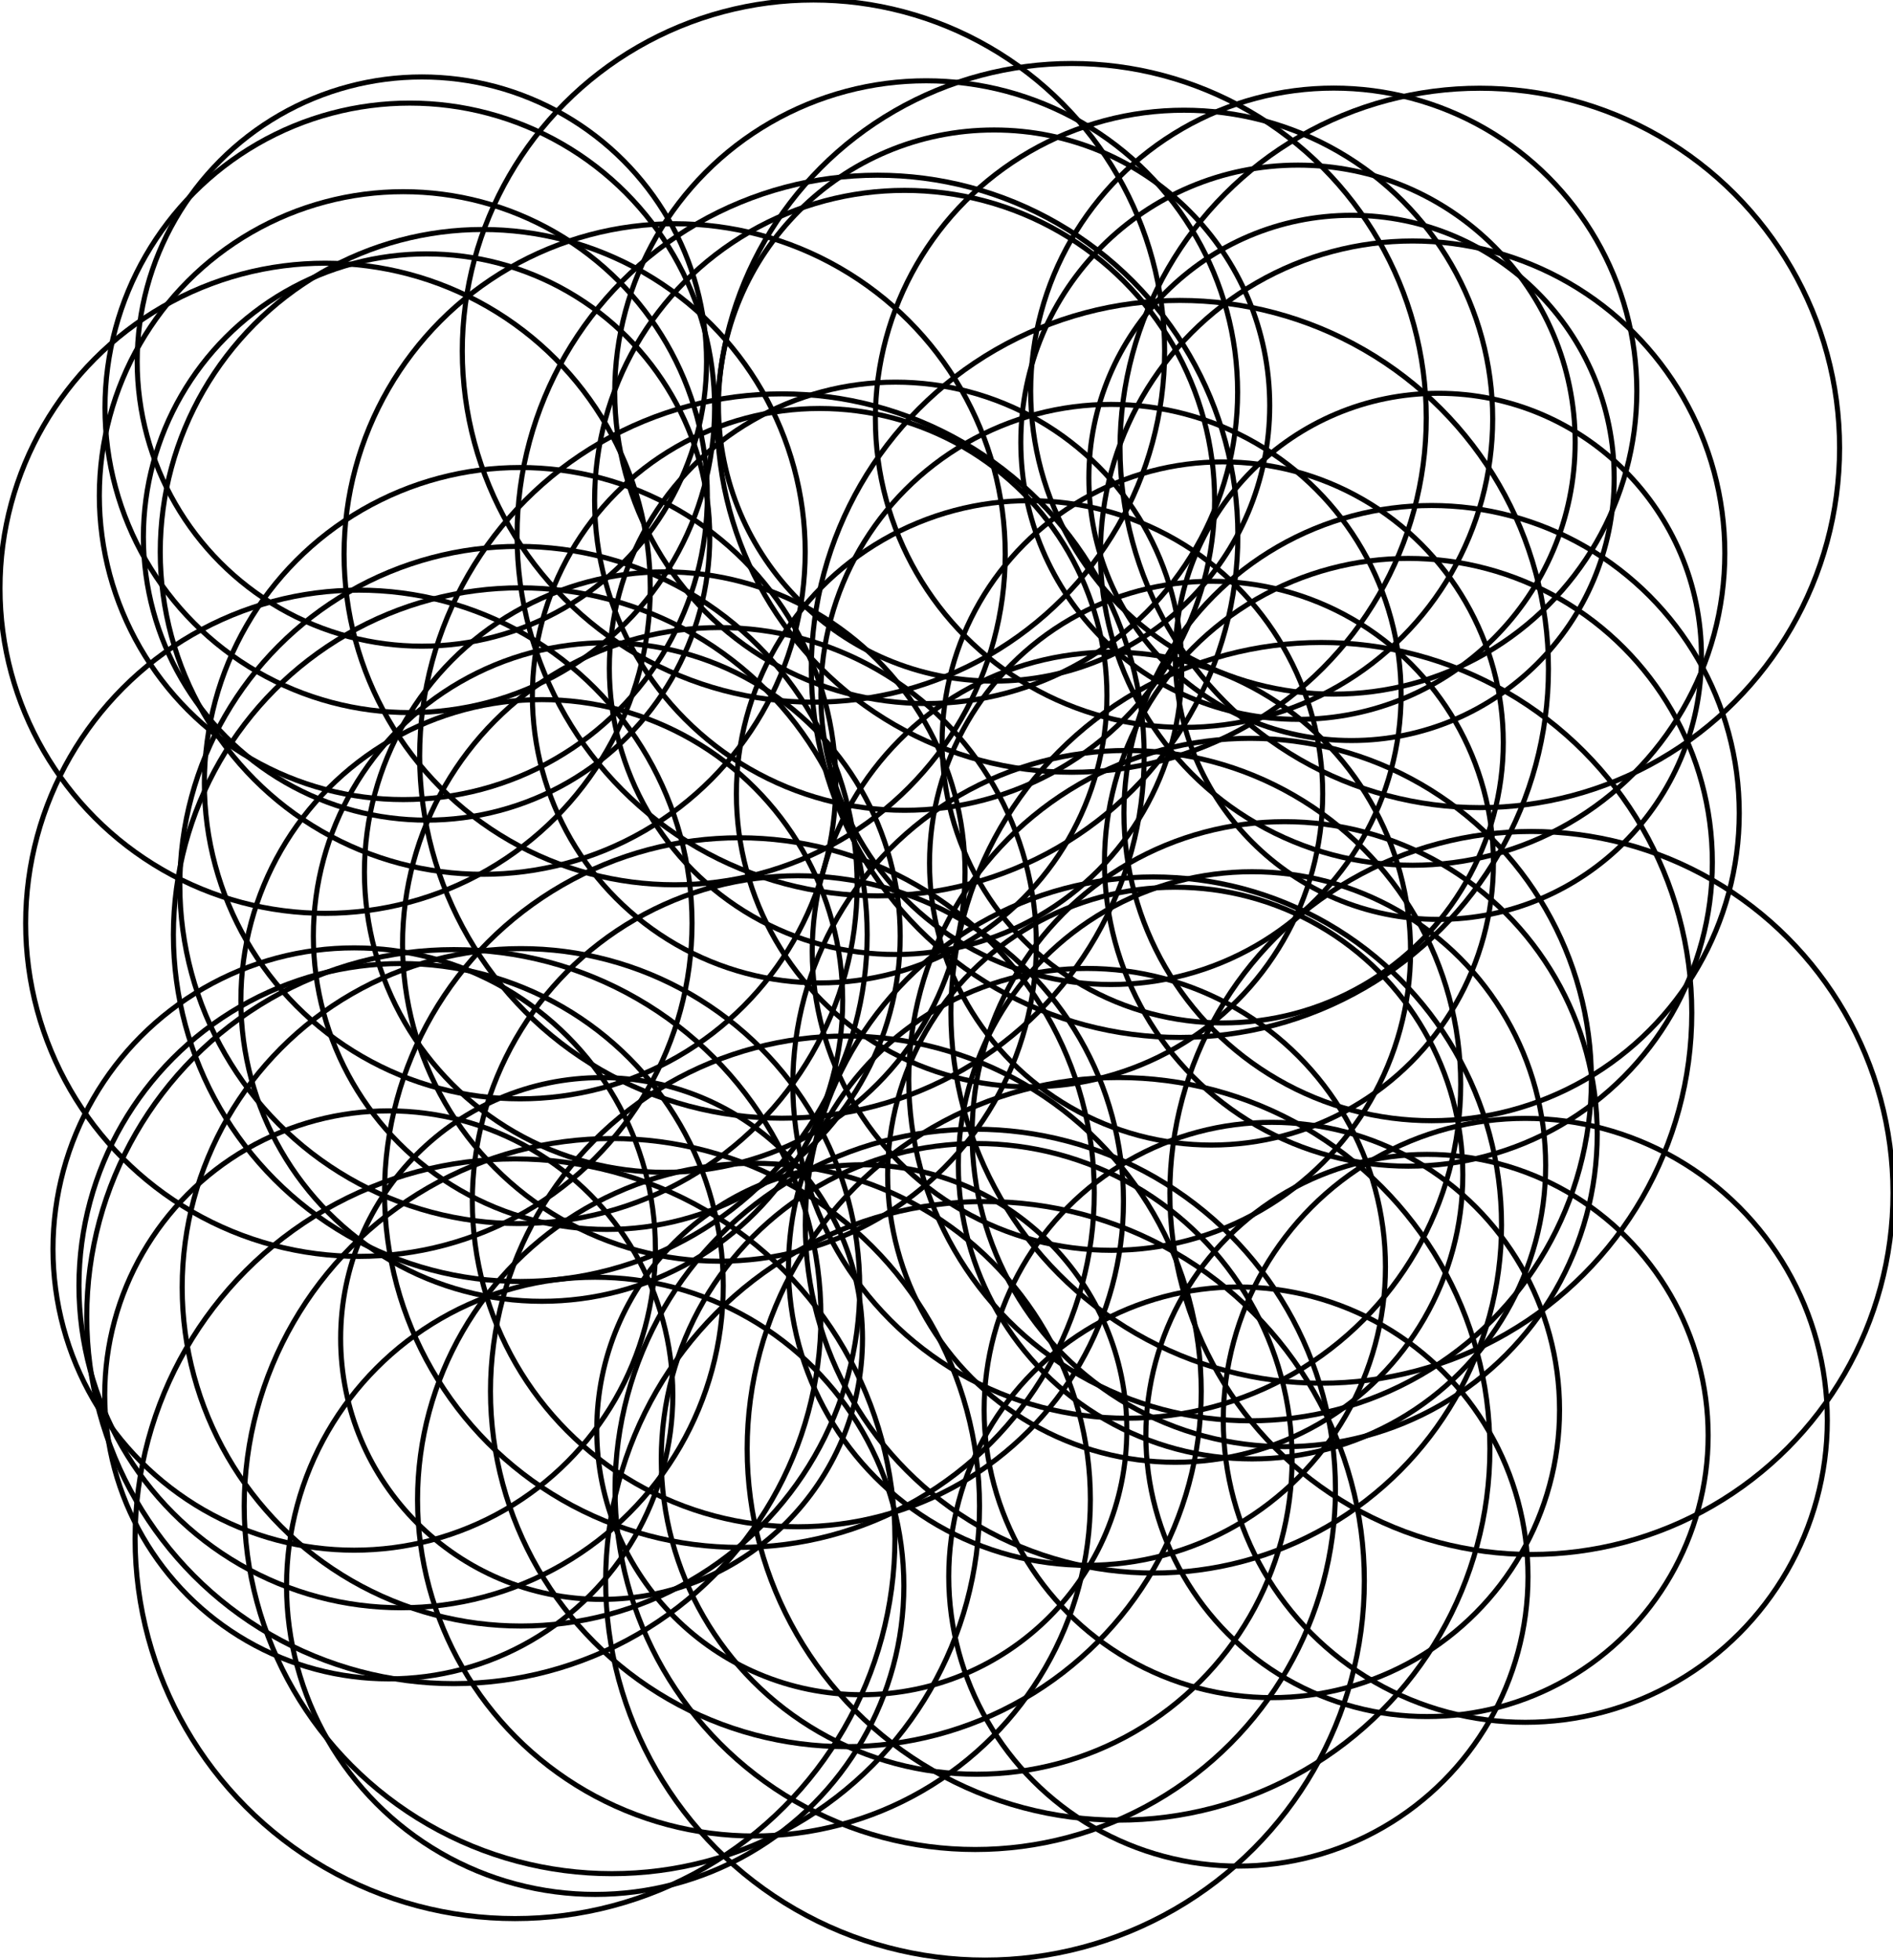 <?xml version="1.0" encoding="UTF-8"?>
<svg xmlns="http://www.w3.org/2000/svg"
     lang="en-gb"
     version="1.1"
     width="372.894"
     height="386.188" >
<title>Case</title>
<rect width="100%" height="100%" fill="white"/>
  <circle cx='70.688' cy='181.906' r='65.634' fill='none' stroke='black' />
  <circle cx='119.528' cy='184.433' r='57.797' fill='none' stroke='black' />
  <circle cx='192.392' cy='287.436' r='62.131' fill='none' stroke='black' />
  <circle cx='243.942' cy='310.617' r='57.052' fill='none' stroke='black' />
  <circle cx='102.45' cy='154.306' r='62.192' fill='none' stroke='black' />
  <circle cx='291.501' cy='88.254' r='70.871' fill='none' stroke='black' />
  <circle cx='84.03' cy='105.807' r='55.783' fill='none' stroke='black' />
  <circle cx='120.529' cy='296.738' r='72.421' fill='none' stroke='black' />
  <circle cx='240.854' cy='146.274' r='55.27' fill='none' stroke='black' />
  <circle cx='118.503' cy='263.718' r='51.401' fill='none' stroke='black' />
  <circle cx='130.942' cy='171.823' r='59.152' fill='none' stroke='black' />
  <circle cx='192.111' cy='293.442' r='70.956' fill='none' stroke='black' />
  <circle cx='169.76' cy='281.698' r='52.206' fill='none' stroke='black' />
  <circle cx='262.729' cy='77.06' r='59.701' fill='none' stroke='black' />
  <circle cx='132.895' cy='109.201' r='65.121' fill='none' stroke='black' />
  <circle cx='231.503' cy='231.454' r='56.65' fill='none' stroke='black' />
  <circle cx='117.245' cy='312.448' r='60.8' fill='none' stroke='black' />
  <circle cx='232.419' cy='131.796' r='72.604' fill='none' stroke='black' />
  <circle cx='260.287' cy='199.557' r='72.97' fill='none' stroke='black' />
  <circle cx='301.669' cy='235.043' r='71.225' fill='none' stroke='black' />
  <circle cx='218.844' cy='136.825' r='57.15' fill='none' stroke='black' />
  <circle cx='89.401' cy='259.408' r='72.311' fill='none' stroke='black' />
  <circle cx='282.004' cy='160.202' r='60.605' fill='none' stroke='black' />
  <circle cx='246.249' cy='212.704' r='67.233' fill='none' stroke='black' />
  <circle cx='102.487' cy='184.152' r='68.332' fill='none' stroke='black' />
  <circle cx='106.723' cy='197.116' r='59.274' fill='none' stroke='black' />
  <circle cx='221.957' cy='213.644' r='65.781' fill='none' stroke='black' />
  <circle cx='102.133' cy='174.362' r='66.708' fill='none' stroke='black' />
  <circle cx='253.061' cy='223.459' r='61.569' fill='none' stroke='black' />
  <circle cx='227.206' cy='241.354' r='68.576' fill='none' stroke='black' />
  <circle cx='83.102' cy='71.237' r='56.076' fill='none' stroke='black' />
  <circle cx='172.848' cy='105.514' r='70.993' fill='none' stroke='black' />
  <circle cx='218.93' cy='187.411' r='58.932' fill='none' stroke='black' />
  <circle cx='64.047' cy='115.903' r='64.047' fill='none' stroke='black' />
  <circle cx='166.623' cy='274.13' r='70.004' fill='none' stroke='black' />
  <circle cx='300.461' cy='279.843' r='59.494' fill='none' stroke='black' />
  <circle cx='80.722' cy='80.356' r='60.043' fill='none' stroke='black' />
  <circle cx='161.459' cy='137.07' r='56.589' fill='none' stroke='black' />
  <circle cx='157.175' cy='236.679' r='64.133' fill='none' stroke='black' />
  <circle cx='79.452' cy='97.653' r='59.885' fill='none' stroke='black' />
  <circle cx='102.621' cy='253.635' r='66.733' fill='none' stroke='black' />
  <circle cx='195.822' cy='79.904' r='54.294' fill='none' stroke='black' />
  <circle cx='246.628' cy='229.599' r='57.846' fill='none' stroke='black' />
  <circle cx='250.534' cy='277.804' r='56.674' fill='none' stroke='black' />
  <circle cx='79.013' cy='253.305' r='63.461' fill='none' stroke='black' />
  <circle cx='238.644' cy='170.065' r='55.539' fill='none' stroke='black' />
  <circle cx='220.334' cy='285.458' r='73.154' fill='none' stroke='black' />
  <circle cx='182.443' cy='77.267' r='61.349' fill='none' stroke='black' />
  <circle cx='281.1' cy='282.822' r='55.38' fill='none' stroke='black' />
  <circle cx='154.025' cy='148.959' r='71.359' fill='none' stroke='black' />
  <circle cx='178.195' cy='98.581' r='61.069' fill='none' stroke='black' />
  <circle cx='283.334' cy='129.318' r='51.828' fill='none' stroke='black' />
  <circle cx='255.685' cy='87.131' r='54.599' fill='none' stroke='black' />
  <circle cx='214.12' cy='249.606' r='58.798' fill='none' stroke='black' />
  <circle cx='160.239' cy='69.174' r='69.174' fill='none' stroke='black' />
  <circle cx='76.584' cy='274.826' r='55.954' fill='none' stroke='black' />
  <circle cx='176.413' cy='131.674' r='56.381' fill='none' stroke='black' />
  <circle cx='233.237' cy='82.516' r='60.8' fill='none' stroke='black' />
  <circle cx='277.438' cy='169.894' r='59.872' fill='none' stroke='black' />
  <circle cx='145.651' cy='234.97' r='69.906' fill='none' stroke='black' />
  <circle cx='211.13' cy='82.333' r='69.821' fill='none' stroke='black' />
  <circle cx='266.232' cy='94.162' r='51.742' fill='none' stroke='black' />
  <circle cx='69.772' cy='246.091' r='59.335' fill='none' stroke='black' />
  <circle cx='101.449' cy='303.171' r='74.838' fill='none' stroke='black' />
  <circle cx='95.09' cy='108.737' r='63.522' fill='none' stroke='black' />
  <circle cx='278.268' cy='108.981' r='61.496' fill='none' stroke='black' />
  <circle cx='148.52' cy='295.468' r='66.269' fill='none' stroke='black' />
  <circle cx='141.72' cy='186.069' r='62.424' fill='none' stroke='black' />
  <circle cx='202.804' cy='156.393' r='57.748' fill='none' stroke='black' />
  <circle cx='194.028' cy='311.459' r='74.728' fill='none' stroke='black' />
</svg>
